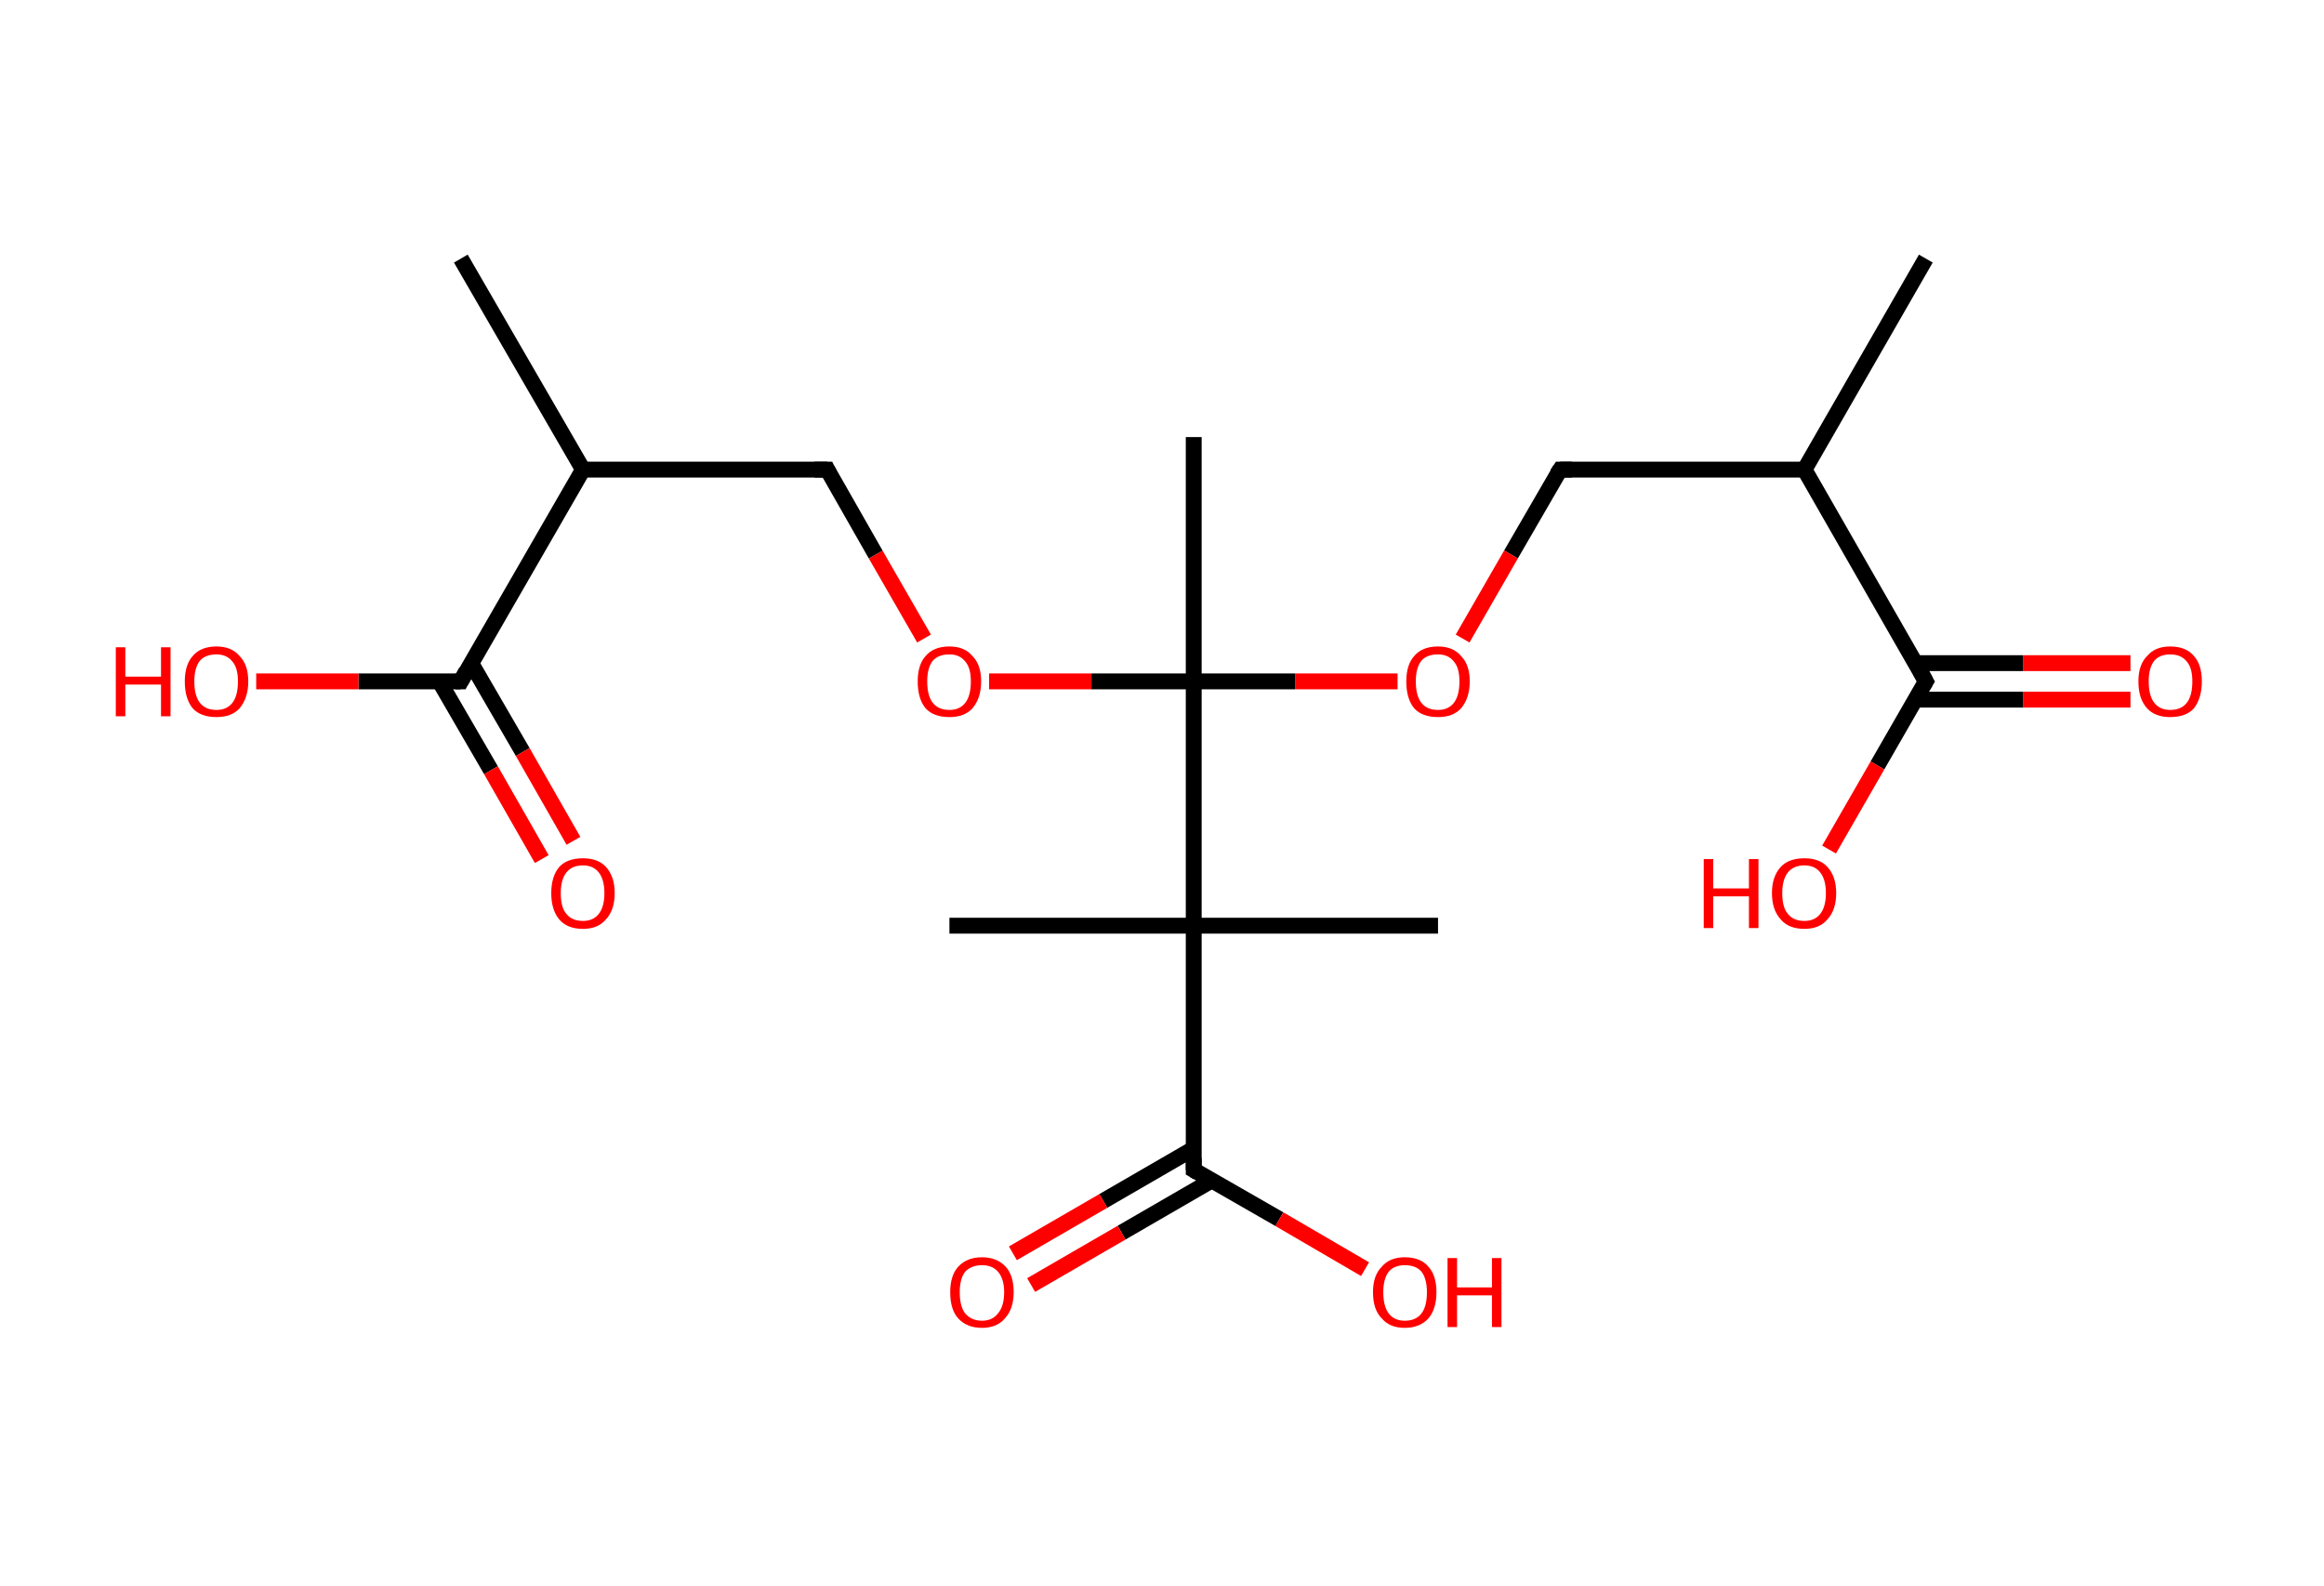 <?xml version='1.0' encoding='ASCII' standalone='yes'?>
<svg xmlns="http://www.w3.org/2000/svg" xmlns:rdkit="http://www.rdkit.org/xml" xmlns:xlink="http://www.w3.org/1999/xlink" version="1.1" baseProfile="full" xml:space="preserve" width="293px" height="200px" viewBox="0 0 293 200">
<!-- END OF HEADER -->
<rect style="opacity:1.0;fill:#FFFFFF;stroke:none" width="293.0" height="200.0" x="0.0" y="0.0"> </rect>
<path class="bond-0 atom-0 atom-1" d="M 242.8,32.6 L 227.5,59.2" style="fill:none;fill-rule:evenodd;stroke:#000000;stroke-width:2.0px;stroke-linecap:butt;stroke-linejoin:miter;stroke-opacity:1"/>
<path class="bond-1 atom-1 atom-2" d="M 227.5,59.2 L 196.7,59.2" style="fill:none;fill-rule:evenodd;stroke:#000000;stroke-width:2.0px;stroke-linecap:butt;stroke-linejoin:miter;stroke-opacity:1"/>
<path class="bond-2 atom-2 atom-3" d="M 196.7,59.2 L 190.5,69.9" style="fill:none;fill-rule:evenodd;stroke:#000000;stroke-width:2.0px;stroke-linecap:butt;stroke-linejoin:miter;stroke-opacity:1"/>
<path class="bond-2 atom-2 atom-3" d="M 190.5,69.9 L 184.4,80.5" style="fill:none;fill-rule:evenodd;stroke:#FF0000;stroke-width:2.0px;stroke-linecap:butt;stroke-linejoin:miter;stroke-opacity:1"/>
<path class="bond-3 atom-3 atom-4" d="M 176.2,85.9 L 163.3,85.9" style="fill:none;fill-rule:evenodd;stroke:#FF0000;stroke-width:2.0px;stroke-linecap:butt;stroke-linejoin:miter;stroke-opacity:1"/>
<path class="bond-3 atom-3 atom-4" d="M 163.3,85.9 L 150.5,85.9" style="fill:none;fill-rule:evenodd;stroke:#000000;stroke-width:2.0px;stroke-linecap:butt;stroke-linejoin:miter;stroke-opacity:1"/>
<path class="bond-4 atom-4 atom-5" d="M 150.5,85.9 L 150.5,55.1" style="fill:none;fill-rule:evenodd;stroke:#000000;stroke-width:2.0px;stroke-linecap:butt;stroke-linejoin:miter;stroke-opacity:1"/>
<path class="bond-5 atom-4 atom-6" d="M 150.5,85.9 L 137.6,85.9" style="fill:none;fill-rule:evenodd;stroke:#000000;stroke-width:2.0px;stroke-linecap:butt;stroke-linejoin:miter;stroke-opacity:1"/>
<path class="bond-5 atom-4 atom-6" d="M 137.6,85.9 L 124.7,85.9" style="fill:none;fill-rule:evenodd;stroke:#FF0000;stroke-width:2.0px;stroke-linecap:butt;stroke-linejoin:miter;stroke-opacity:1"/>
<path class="bond-6 atom-6 atom-7" d="M 116.5,80.5 L 110.4,69.9" style="fill:none;fill-rule:evenodd;stroke:#FF0000;stroke-width:2.0px;stroke-linecap:butt;stroke-linejoin:miter;stroke-opacity:1"/>
<path class="bond-6 atom-6 atom-7" d="M 110.4,69.9 L 104.3,59.2" style="fill:none;fill-rule:evenodd;stroke:#000000;stroke-width:2.0px;stroke-linecap:butt;stroke-linejoin:miter;stroke-opacity:1"/>
<path class="bond-7 atom-7 atom-8" d="M 104.3,59.2 L 73.5,59.2" style="fill:none;fill-rule:evenodd;stroke:#000000;stroke-width:2.0px;stroke-linecap:butt;stroke-linejoin:miter;stroke-opacity:1"/>
<path class="bond-8 atom-8 atom-9" d="M 73.5,59.2 L 58.1,32.6" style="fill:none;fill-rule:evenodd;stroke:#000000;stroke-width:2.0px;stroke-linecap:butt;stroke-linejoin:miter;stroke-opacity:1"/>
<path class="bond-9 atom-8 atom-10" d="M 73.5,59.2 L 58.1,85.9" style="fill:none;fill-rule:evenodd;stroke:#000000;stroke-width:2.0px;stroke-linecap:butt;stroke-linejoin:miter;stroke-opacity:1"/>
<path class="bond-10 atom-10 atom-11" d="M 55.4,85.9 L 61.9,97.1" style="fill:none;fill-rule:evenodd;stroke:#000000;stroke-width:2.0px;stroke-linecap:butt;stroke-linejoin:miter;stroke-opacity:1"/>
<path class="bond-10 atom-10 atom-11" d="M 61.9,97.1 L 68.3,108.3" style="fill:none;fill-rule:evenodd;stroke:#FF0000;stroke-width:2.0px;stroke-linecap:butt;stroke-linejoin:miter;stroke-opacity:1"/>
<path class="bond-10 atom-10 atom-11" d="M 59.4,83.6 L 65.9,94.8" style="fill:none;fill-rule:evenodd;stroke:#000000;stroke-width:2.0px;stroke-linecap:butt;stroke-linejoin:miter;stroke-opacity:1"/>
<path class="bond-10 atom-10 atom-11" d="M 65.9,94.8 L 72.3,106.0" style="fill:none;fill-rule:evenodd;stroke:#FF0000;stroke-width:2.0px;stroke-linecap:butt;stroke-linejoin:miter;stroke-opacity:1"/>
<path class="bond-11 atom-10 atom-12" d="M 58.1,85.9 L 45.2,85.9" style="fill:none;fill-rule:evenodd;stroke:#000000;stroke-width:2.0px;stroke-linecap:butt;stroke-linejoin:miter;stroke-opacity:1"/>
<path class="bond-11 atom-10 atom-12" d="M 45.2,85.9 L 32.3,85.9" style="fill:none;fill-rule:evenodd;stroke:#FF0000;stroke-width:2.0px;stroke-linecap:butt;stroke-linejoin:miter;stroke-opacity:1"/>
<path class="bond-12 atom-4 atom-13" d="M 150.5,85.9 L 150.5,116.7" style="fill:none;fill-rule:evenodd;stroke:#000000;stroke-width:2.0px;stroke-linecap:butt;stroke-linejoin:miter;stroke-opacity:1"/>
<path class="bond-13 atom-13 atom-14" d="M 150.5,116.7 L 181.3,116.7" style="fill:none;fill-rule:evenodd;stroke:#000000;stroke-width:2.0px;stroke-linecap:butt;stroke-linejoin:miter;stroke-opacity:1"/>
<path class="bond-14 atom-13 atom-15" d="M 150.5,116.7 L 119.7,116.7" style="fill:none;fill-rule:evenodd;stroke:#000000;stroke-width:2.0px;stroke-linecap:butt;stroke-linejoin:miter;stroke-opacity:1"/>
<path class="bond-15 atom-13 atom-16" d="M 150.5,116.7 L 150.5,147.5" style="fill:none;fill-rule:evenodd;stroke:#000000;stroke-width:2.0px;stroke-linecap:butt;stroke-linejoin:miter;stroke-opacity:1"/>
<path class="bond-16 atom-16 atom-17" d="M 150.5,144.8 L 139.1,151.4" style="fill:none;fill-rule:evenodd;stroke:#000000;stroke-width:2.0px;stroke-linecap:butt;stroke-linejoin:miter;stroke-opacity:1"/>
<path class="bond-16 atom-16 atom-17" d="M 139.1,151.4 L 127.7,158.0" style="fill:none;fill-rule:evenodd;stroke:#FF0000;stroke-width:2.0px;stroke-linecap:butt;stroke-linejoin:miter;stroke-opacity:1"/>
<path class="bond-16 atom-16 atom-17" d="M 152.8,148.8 L 141.4,155.4" style="fill:none;fill-rule:evenodd;stroke:#000000;stroke-width:2.0px;stroke-linecap:butt;stroke-linejoin:miter;stroke-opacity:1"/>
<path class="bond-16 atom-16 atom-17" d="M 141.4,155.4 L 130.0,162.0" style="fill:none;fill-rule:evenodd;stroke:#FF0000;stroke-width:2.0px;stroke-linecap:butt;stroke-linejoin:miter;stroke-opacity:1"/>
<path class="bond-17 atom-16 atom-18" d="M 150.5,147.5 L 161.3,153.7" style="fill:none;fill-rule:evenodd;stroke:#000000;stroke-width:2.0px;stroke-linecap:butt;stroke-linejoin:miter;stroke-opacity:1"/>
<path class="bond-17 atom-16 atom-18" d="M 161.3,153.7 L 172.1,160.0" style="fill:none;fill-rule:evenodd;stroke:#FF0000;stroke-width:2.0px;stroke-linecap:butt;stroke-linejoin:miter;stroke-opacity:1"/>
<path class="bond-18 atom-1 atom-19" d="M 227.5,59.2 L 242.8,85.9" style="fill:none;fill-rule:evenodd;stroke:#000000;stroke-width:2.0px;stroke-linecap:butt;stroke-linejoin:miter;stroke-opacity:1"/>
<path class="bond-19 atom-19 atom-20" d="M 241.5,88.2 L 255.1,88.2" style="fill:none;fill-rule:evenodd;stroke:#000000;stroke-width:2.0px;stroke-linecap:butt;stroke-linejoin:miter;stroke-opacity:1"/>
<path class="bond-19 atom-19 atom-20" d="M 255.1,88.2 L 268.6,88.2" style="fill:none;fill-rule:evenodd;stroke:#FF0000;stroke-width:2.0px;stroke-linecap:butt;stroke-linejoin:miter;stroke-opacity:1"/>
<path class="bond-19 atom-19 atom-20" d="M 241.5,83.6 L 255.1,83.6" style="fill:none;fill-rule:evenodd;stroke:#000000;stroke-width:2.0px;stroke-linecap:butt;stroke-linejoin:miter;stroke-opacity:1"/>
<path class="bond-19 atom-19 atom-20" d="M 255.1,83.6 L 268.6,83.6" style="fill:none;fill-rule:evenodd;stroke:#FF0000;stroke-width:2.0px;stroke-linecap:butt;stroke-linejoin:miter;stroke-opacity:1"/>
<path class="bond-20 atom-19 atom-21" d="M 242.8,85.9 L 236.7,96.5" style="fill:none;fill-rule:evenodd;stroke:#000000;stroke-width:2.0px;stroke-linecap:butt;stroke-linejoin:miter;stroke-opacity:1"/>
<path class="bond-20 atom-19 atom-21" d="M 236.7,96.5 L 230.6,107.1" style="fill:none;fill-rule:evenodd;stroke:#FF0000;stroke-width:2.0px;stroke-linecap:butt;stroke-linejoin:miter;stroke-opacity:1"/>
<path d="M 198.2,59.2 L 196.7,59.2 L 196.3,59.8" style="fill:none;stroke:#000000;stroke-width:2.0px;stroke-linecap:butt;stroke-linejoin:miter;stroke-opacity:1;"/>
<path d="M 104.6,59.8 L 104.3,59.2 L 102.7,59.2" style="fill:none;stroke:#000000;stroke-width:2.0px;stroke-linecap:butt;stroke-linejoin:miter;stroke-opacity:1;"/>
<path d="M 58.8,84.6 L 58.1,85.9 L 57.4,85.9" style="fill:none;stroke:#000000;stroke-width:2.0px;stroke-linecap:butt;stroke-linejoin:miter;stroke-opacity:1;"/>
<path d="M 150.5,146.0 L 150.5,147.5 L 151.0,147.8" style="fill:none;stroke:#000000;stroke-width:2.0px;stroke-linecap:butt;stroke-linejoin:miter;stroke-opacity:1;"/>
<path d="M 242.1,84.6 L 242.8,85.9 L 242.5,86.4" style="fill:none;stroke:#000000;stroke-width:2.0px;stroke-linecap:butt;stroke-linejoin:miter;stroke-opacity:1;"/>
<path class="atom-3" d="M 177.3 85.9 Q 177.3 83.8, 178.3 82.7 Q 179.3 81.5, 181.3 81.5 Q 183.2 81.5, 184.2 82.7 Q 185.3 83.8, 185.3 85.9 Q 185.3 88.0, 184.2 89.3 Q 183.2 90.4, 181.3 90.4 Q 179.3 90.4, 178.3 89.3 Q 177.3 88.1, 177.3 85.9 M 181.3 89.5 Q 182.6 89.5, 183.3 88.6 Q 184.0 87.7, 184.0 85.9 Q 184.0 84.2, 183.3 83.4 Q 182.6 82.5, 181.3 82.5 Q 179.9 82.5, 179.2 83.3 Q 178.5 84.2, 178.5 85.9 Q 178.5 87.7, 179.2 88.6 Q 179.9 89.5, 181.3 89.5 " fill="#FF0000"/>
<path class="atom-6" d="M 115.7 85.9 Q 115.7 83.8, 116.7 82.7 Q 117.7 81.5, 119.7 81.5 Q 121.6 81.5, 122.6 82.7 Q 123.7 83.8, 123.7 85.9 Q 123.7 88.0, 122.6 89.3 Q 121.6 90.4, 119.7 90.4 Q 117.7 90.4, 116.7 89.3 Q 115.7 88.1, 115.7 85.9 M 119.7 89.5 Q 121.0 89.5, 121.7 88.6 Q 122.4 87.7, 122.4 85.9 Q 122.4 84.2, 121.7 83.4 Q 121.0 82.5, 119.7 82.5 Q 118.3 82.5, 117.6 83.3 Q 116.9 84.2, 116.9 85.9 Q 116.9 87.7, 117.6 88.6 Q 118.3 89.5, 119.7 89.5 " fill="#FF0000"/>
<path class="atom-11" d="M 69.5 112.6 Q 69.5 110.5, 70.5 109.3 Q 71.5 108.2, 73.5 108.2 Q 75.4 108.2, 76.4 109.3 Q 77.5 110.5, 77.5 112.6 Q 77.5 114.7, 76.4 115.9 Q 75.4 117.1, 73.5 117.1 Q 71.5 117.1, 70.5 115.9 Q 69.5 114.7, 69.5 112.6 M 73.5 116.1 Q 74.8 116.1, 75.5 115.2 Q 76.2 114.3, 76.2 112.6 Q 76.2 110.9, 75.5 110.0 Q 74.8 109.1, 73.5 109.1 Q 72.1 109.1, 71.4 110.0 Q 70.7 110.9, 70.7 112.6 Q 70.7 114.4, 71.4 115.2 Q 72.1 116.1, 73.5 116.1 " fill="#FF0000"/>
<path class="atom-12" d="M 14.6 81.6 L 15.8 81.6 L 15.8 85.3 L 20.3 85.3 L 20.3 81.6 L 21.5 81.6 L 21.5 90.3 L 20.3 90.3 L 20.3 86.3 L 15.8 86.3 L 15.8 90.3 L 14.6 90.3 L 14.6 81.6 " fill="#FF0000"/>
<path class="atom-12" d="M 23.3 85.9 Q 23.3 83.8, 24.3 82.7 Q 25.3 81.5, 27.3 81.5 Q 29.2 81.5, 30.2 82.7 Q 31.3 83.8, 31.3 85.9 Q 31.3 88.0, 30.2 89.3 Q 29.2 90.4, 27.3 90.4 Q 25.3 90.4, 24.3 89.3 Q 23.3 88.1, 23.3 85.9 M 27.3 89.5 Q 28.6 89.5, 29.3 88.6 Q 30.0 87.7, 30.0 85.9 Q 30.0 84.2, 29.3 83.4 Q 28.6 82.5, 27.3 82.5 Q 25.9 82.5, 25.2 83.3 Q 24.5 84.2, 24.5 85.9 Q 24.5 87.7, 25.2 88.6 Q 25.9 89.5, 27.3 89.5 " fill="#FF0000"/>
<path class="atom-17" d="M 119.8 162.9 Q 119.8 160.8, 120.8 159.7 Q 121.9 158.5, 123.8 158.5 Q 125.7 158.5, 126.8 159.7 Q 127.8 160.8, 127.8 162.9 Q 127.8 165.0, 126.7 166.2 Q 125.7 167.4, 123.8 167.4 Q 121.9 167.4, 120.8 166.2 Q 119.8 165.1, 119.8 162.9 M 123.8 166.5 Q 125.1 166.5, 125.8 165.6 Q 126.6 164.7, 126.6 162.9 Q 126.6 161.2, 125.8 160.3 Q 125.1 159.5, 123.8 159.5 Q 122.5 159.5, 121.7 160.3 Q 121.0 161.2, 121.0 162.9 Q 121.0 164.7, 121.7 165.6 Q 122.5 166.5, 123.8 166.5 " fill="#FF0000"/>
<path class="atom-18" d="M 173.1 162.9 Q 173.1 160.8, 174.2 159.7 Q 175.2 158.5, 177.1 158.5 Q 179.1 158.5, 180.1 159.7 Q 181.1 160.8, 181.1 162.9 Q 181.1 165.0, 180.1 166.2 Q 179.0 167.4, 177.1 167.4 Q 175.2 167.4, 174.2 166.2 Q 173.1 165.1, 173.1 162.9 M 177.1 166.5 Q 178.5 166.5, 179.2 165.6 Q 179.9 164.7, 179.9 162.9 Q 179.9 161.2, 179.2 160.3 Q 178.5 159.5, 177.1 159.5 Q 175.8 159.5, 175.1 160.3 Q 174.4 161.2, 174.4 162.9 Q 174.4 164.7, 175.1 165.6 Q 175.8 166.5, 177.1 166.5 " fill="#FF0000"/>
<path class="atom-18" d="M 182.5 158.6 L 183.7 158.6 L 183.7 162.3 L 188.1 162.3 L 188.1 158.6 L 189.3 158.6 L 189.3 167.3 L 188.1 167.3 L 188.1 163.3 L 183.7 163.3 L 183.7 167.3 L 182.5 167.3 L 182.5 158.6 " fill="#FF0000"/>
<path class="atom-20" d="M 269.6 85.9 Q 269.6 83.8, 270.7 82.7 Q 271.7 81.5, 273.6 81.5 Q 275.6 81.5, 276.6 82.7 Q 277.6 83.8, 277.6 85.9 Q 277.6 88.0, 276.6 89.3 Q 275.6 90.4, 273.6 90.4 Q 271.7 90.4, 270.7 89.3 Q 269.6 88.1, 269.6 85.9 M 273.6 89.5 Q 275.0 89.5, 275.7 88.6 Q 276.4 87.7, 276.4 85.9 Q 276.4 84.2, 275.7 83.4 Q 275.0 82.5, 273.6 82.5 Q 272.3 82.5, 271.6 83.3 Q 270.9 84.2, 270.9 85.9 Q 270.9 87.7, 271.6 88.6 Q 272.3 89.5, 273.6 89.5 " fill="#FF0000"/>
<path class="atom-21" d="M 214.8 108.3 L 216.0 108.3 L 216.0 112.0 L 220.5 112.0 L 220.5 108.3 L 221.7 108.3 L 221.7 117.0 L 220.5 117.0 L 220.5 113.0 L 216.0 113.0 L 216.0 117.0 L 214.8 117.0 L 214.8 108.3 " fill="#FF0000"/>
<path class="atom-21" d="M 223.4 112.6 Q 223.4 110.5, 224.5 109.3 Q 225.5 108.2, 227.5 108.2 Q 229.4 108.2, 230.4 109.3 Q 231.5 110.5, 231.5 112.6 Q 231.5 114.7, 230.4 115.9 Q 229.4 117.1, 227.5 117.1 Q 225.5 117.1, 224.5 115.9 Q 223.4 114.7, 223.4 112.6 M 227.5 116.1 Q 228.8 116.1, 229.5 115.2 Q 230.2 114.3, 230.2 112.6 Q 230.2 110.9, 229.5 110.0 Q 228.8 109.1, 227.5 109.1 Q 226.1 109.1, 225.4 110.0 Q 224.7 110.9, 224.7 112.6 Q 224.7 114.4, 225.4 115.2 Q 226.1 116.1, 227.5 116.1 " fill="#FF0000"/>
</svg>
